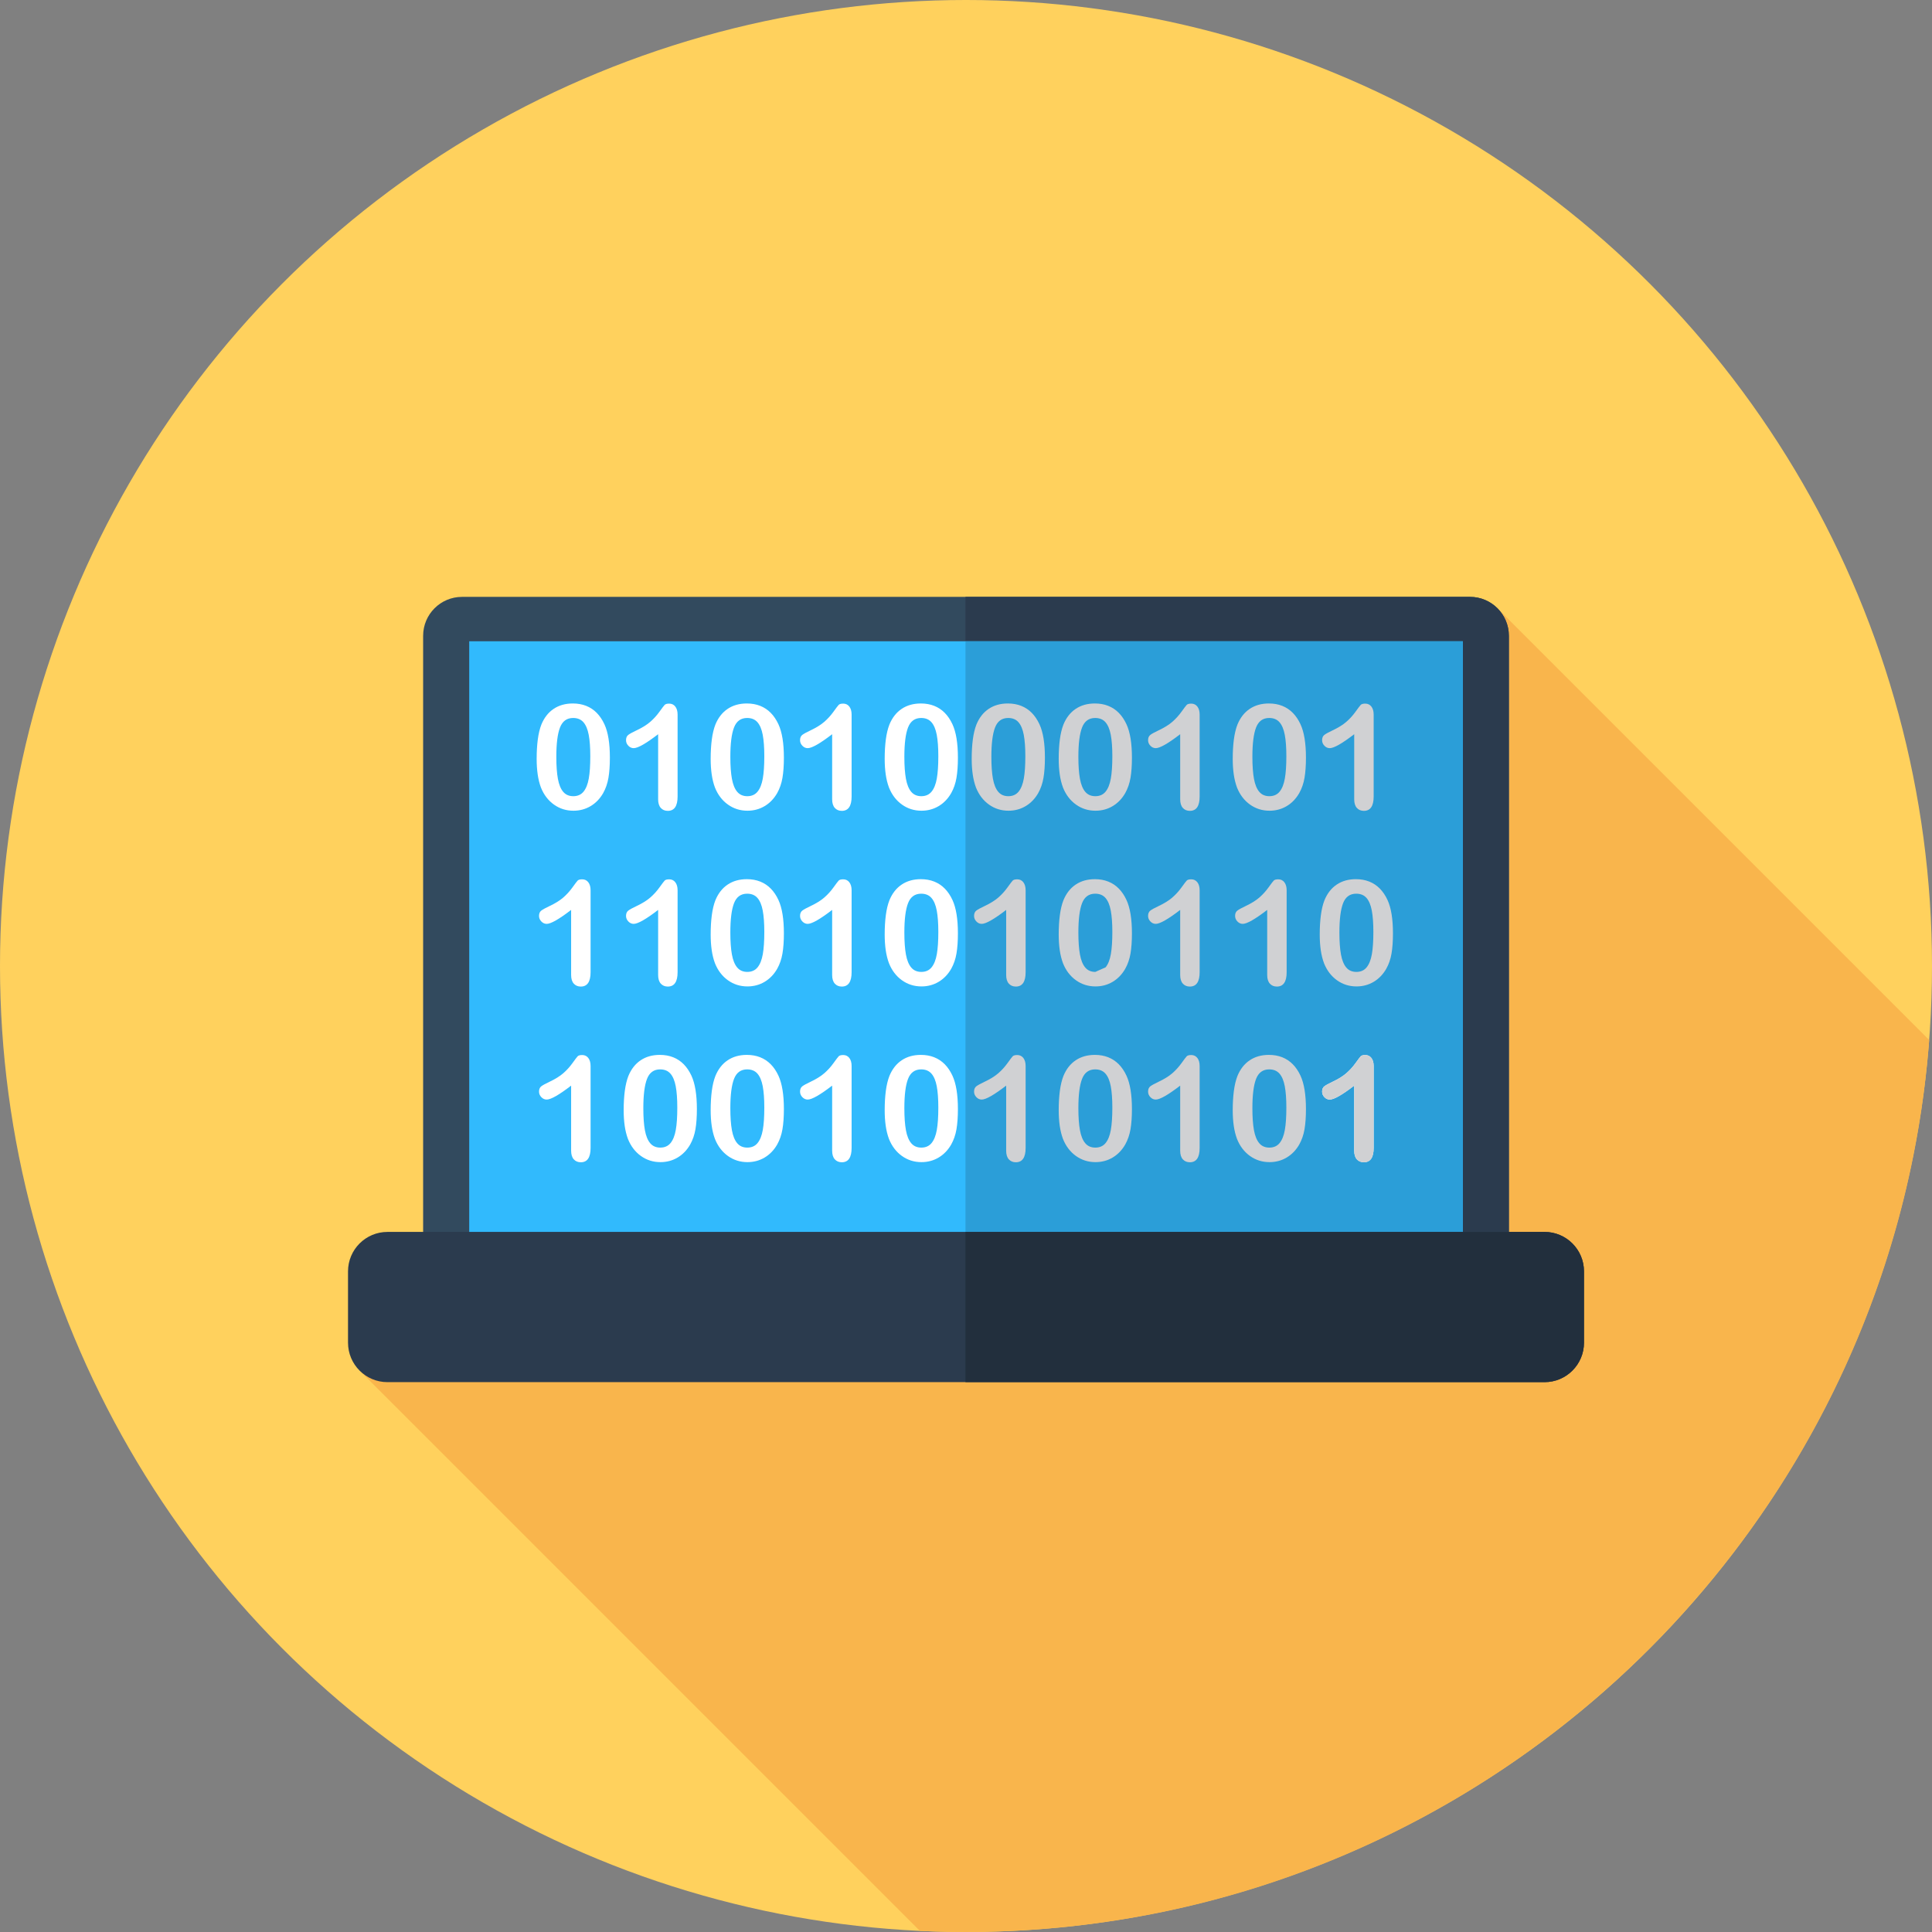 <?xml version="1.0" encoding="iso-8859-1"?>
<!-- Generator: Adobe Illustrator 19.0.0, SVG Export Plug-In . SVG Version: 6.00 Build 0)  -->
<svg version="1.1" id="Layer_1" xmlns="http://www.w3.org/2000/svg" xmlns:xlink="http://www.w3.org/1999/xlink" x="0px" y="0px"
	 viewBox="0 0 512 512" style="enable-background:new 0 0 512 512;" xml:space="preserve">
<rect x="0" y="0" width="512" height="512" fill="#808080" stroke="none"/>
<circle style="fill:#FFD15D;" cx="256" cy="256" r="256"/>
<path style="fill:#F9B54C;" d="M511.259,275.618L396.778,161.137l-164.911,113.25L95.335,363.258l148.444,148.444
	c4.051,0.19,8.123,0.296,12.221,0.296C390.784,512,501.238,407.836,511.259,275.618z"/>
<path style="fill:#324A5E;" d="M389.549,359.588H122.452c-5.698,0-10.318-4.62-10.318-10.318V168.495
	c0-5.698,4.62-10.318,10.318-10.318h267.095c5.698,0,10.318,4.62,10.318,10.318v180.777
	C399.867,354.969,395.247,359.588,389.549,359.588z"/>
<path style="fill:#2B3B4E;" d="M389.549,158.177H255.859v201.411h133.691c5.698,0,10.318-4.618,10.318-10.318V168.495
	C399.867,162.795,395.247,158.177,389.549,158.177z"/>
<rect x="124.345" y="169.943" style="fill:#31BAFD;" width="263.309" height="177.873"/>
<rect x="255.862" y="169.943" style="fill:#2B9ED8;" width="131.793" height="177.873"/>
<path style="fill:#2B3B4E;" d="M409.314,366.283H102.688c-5.777,0-10.459-4.682-10.459-10.459V336.93
	c0-5.777,4.682-10.459,10.459-10.459h306.626c5.777,0,10.459,4.682,10.459,10.459v18.894
	C419.773,361.601,415.089,366.283,409.314,366.283z"/>
<path style="fill:#222F3D;" d="M409.314,326.472H255.859v39.812h153.455c5.777,0,10.459-4.682,10.459-10.459V336.93
	C419.773,331.154,415.089,326.472,409.314,326.472z"/>
<g>
	<path style="fill:#FFFFFF;" d="M161.623,200.788c0,2.072-0.126,3.853-0.379,5.344c-0.253,1.489-0.721,2.841-1.402,4.055
		c-0.86,1.491-1.97,2.639-3.336,3.45c-1.364,0.809-2.879,1.212-4.548,1.212c-1.92,0-3.641-0.543-5.163-1.629
		s-2.669-2.589-3.439-4.51c-0.391-1.046-0.679-2.207-0.862-3.477c-0.183-1.269-0.274-2.643-0.274-4.122
		c0-1.905,0.102-3.625,0.303-5.153c0.202-1.527,0.517-2.841,0.946-3.941c0.746-1.819,1.829-3.205,3.25-4.158
		c1.42-0.955,3.117-1.431,5.087-1.431c1.302,0,2.482,0.212,3.543,0.634c1.062,0.424,1.993,1.041,2.794,1.857
		s1.481,1.822,2.038,3.022C161.144,194.024,161.623,196.973,161.623,200.788z M156.432,200.409c0-2.312-0.14-4.203-0.417-5.675
		c-0.278-1.472-0.745-2.582-1.402-3.336c-0.657-0.752-1.567-1.126-2.729-1.126c-1.667,0-2.825,0.84-3.477,2.52
		c-0.652,1.681-0.976,4.27-0.976,7.768c0,2.376,0.14,4.32,0.417,5.835c0.278,1.517,0.745,2.663,1.402,3.439
		c0.657,0.776,1.546,1.165,2.67,1.165c1.162,0,2.072-0.403,2.729-1.212c0.657-0.809,1.117-1.965,1.383-3.468
		C156.3,204.819,156.432,202.847,156.432,200.409z"/>
	<path style="fill:#FFFFFF;" d="M174.413,211.815v-17.241c-3.208,2.463-5.368,3.694-6.48,3.694c-0.531,0-1.002-0.21-1.412-0.634
		c-0.41-0.422-0.615-0.912-0.615-1.469c0-0.645,0.202-1.117,0.607-1.42c0.403-0.303,1.117-0.695,2.141-1.176
		c1.529-0.721,2.751-1.477,3.667-2.272c0.915-0.796,1.727-1.688,2.434-2.672c0.707-0.986,1.169-1.593,1.383-1.82
		c0.214-0.228,0.619-0.34,1.214-0.34c0.669,0,1.207,0.259,1.61,0.776c0.403,0.519,0.607,1.233,0.607,2.141v21.694
		c0,2.539-0.865,3.808-2.594,3.808c-0.771,0-1.389-0.259-1.857-0.776C174.647,213.588,174.413,212.825,174.413,211.815z"/>
	<path style="fill:#FFFFFF;" d="M207.739,200.788c0,2.072-0.126,3.853-0.379,5.344c-0.253,1.489-0.721,2.841-1.402,4.055
		c-0.86,1.491-1.97,2.639-3.336,3.45c-1.364,0.809-2.879,1.212-4.548,1.212c-1.92,0-3.641-0.543-5.163-1.629
		s-2.669-2.589-3.439-4.51c-0.391-1.046-0.679-2.207-0.862-3.477c-0.183-1.269-0.274-2.643-0.274-4.122
		c0-1.905,0.102-3.625,0.303-5.153c0.202-1.527,0.517-2.841,0.946-3.941c0.746-1.819,1.829-3.205,3.25-4.158
		c1.421-0.955,3.117-1.431,5.087-1.431c1.302,0,2.482,0.212,3.543,0.634c1.062,0.424,1.993,1.041,2.794,1.857
		c0.802,0.815,1.481,1.822,2.038,3.022C207.26,194.024,207.739,196.973,207.739,200.788z M202.549,200.409
		c0-2.312-0.14-4.203-0.417-5.675c-0.278-1.472-0.745-2.582-1.402-3.336c-0.657-0.752-1.567-1.126-2.729-1.126
		c-1.667,0-2.825,0.84-3.477,2.52c-0.652,1.681-0.976,4.27-0.976,7.768c0,2.376,0.14,4.32,0.417,5.835
		c0.278,1.517,0.745,2.663,1.402,3.439c0.657,0.776,1.546,1.165,2.67,1.165c1.162,0,2.072-0.403,2.729-1.212
		c0.657-0.809,1.117-1.965,1.383-3.468C202.416,204.819,202.549,202.847,202.549,200.409z"/>
	<path style="fill:#FFFFFF;" d="M220.529,211.815v-17.241c-3.208,2.463-5.368,3.694-6.48,3.694c-0.531,0-1.002-0.21-1.412-0.634
		c-0.41-0.422-0.615-0.912-0.615-1.469c0-0.645,0.202-1.117,0.607-1.42c0.403-0.303,1.117-0.695,2.141-1.176
		c1.529-0.721,2.751-1.477,3.667-2.272c0.915-0.796,1.727-1.688,2.434-2.672c0.707-0.986,1.169-1.593,1.383-1.82
		c0.214-0.228,0.619-0.34,1.214-0.34c0.669,0,1.207,0.259,1.61,0.776c0.403,0.519,0.607,1.233,0.607,2.141v21.694
		c0,2.539-0.865,3.808-2.594,3.808c-0.771,0-1.389-0.259-1.857-0.776C220.763,213.588,220.529,212.825,220.529,211.815z"/>
	<path style="fill:#FFFFFF;" d="M253.855,200.788c0,2.072-0.126,3.853-0.379,5.344c-0.253,1.489-0.721,2.841-1.402,4.055
		c-0.86,1.491-1.97,2.639-3.336,3.45c-1.364,0.809-2.879,1.212-4.548,1.212c-1.92,0-3.641-0.543-5.163-1.629
		s-2.669-2.589-3.439-4.51c-0.391-1.046-0.679-2.207-0.862-3.477c-0.183-1.269-0.274-2.643-0.274-4.122
		c0-1.905,0.102-3.625,0.303-5.153c0.202-1.527,0.517-2.841,0.946-3.941c0.746-1.819,1.829-3.205,3.25-4.158
		c1.421-0.955,3.117-1.431,5.087-1.431c1.302,0,2.482,0.212,3.543,0.634c1.062,0.424,1.993,1.041,2.794,1.857
		c0.802,0.815,1.481,1.822,2.038,3.022C253.376,194.024,253.855,196.973,253.855,200.788z M248.665,200.409
		c0-2.312-0.14-4.203-0.417-5.675c-0.278-1.472-0.745-2.582-1.402-3.336c-0.657-0.752-1.567-1.126-2.729-1.126
		c-1.667,0-2.825,0.84-3.477,2.52c-0.652,1.681-0.976,4.27-0.976,7.768c0,2.376,0.14,4.32,0.417,5.835
		c0.278,1.517,0.745,2.663,1.402,3.439c0.657,0.776,1.546,1.165,2.67,1.165c1.162,0,2.072-0.403,2.729-1.212
		c0.657-0.809,1.117-1.965,1.383-3.468C248.532,204.819,248.665,202.847,248.665,200.409z"/>
</g>
<g>
	<path style="fill:#D0D1D3;" d="M276.914,200.788c0,2.072-0.126,3.853-0.379,5.344c-0.253,1.489-0.721,2.841-1.402,4.055
		c-0.86,1.491-1.97,2.639-3.336,3.45c-1.364,0.809-2.879,1.212-4.548,1.212c-1.92,0-3.641-0.543-5.163-1.629
		c-1.522-1.086-2.669-2.589-3.439-4.51c-0.391-1.046-0.679-2.207-0.862-3.477c-0.183-1.269-0.274-2.643-0.274-4.122
		c0-1.905,0.102-3.625,0.303-5.153c0.202-1.527,0.517-2.841,0.946-3.941c0.746-1.819,1.829-3.205,3.25-4.158
		c1.421-0.955,3.117-1.431,5.087-1.431c1.302,0,2.482,0.212,3.543,0.634c1.062,0.424,1.993,1.041,2.794,1.857
		s1.481,1.822,2.038,3.022C276.435,194.024,276.914,196.973,276.914,200.788z M271.724,200.409c0-2.312-0.14-4.203-0.417-5.675
		c-0.278-1.472-0.745-2.582-1.402-3.336c-0.657-0.752-1.567-1.126-2.729-1.126c-1.667,0-2.826,0.84-3.477,2.52
		c-0.652,1.681-0.976,4.27-0.976,7.768c0,2.376,0.14,4.32,0.417,5.835c0.278,1.517,0.745,2.663,1.402,3.439
		c0.657,0.776,1.546,1.165,2.67,1.165c1.162,0,2.072-0.403,2.729-1.212c0.657-0.809,1.117-1.965,1.383-3.468
		C271.591,204.819,271.724,202.847,271.724,200.409z"/>
	<path style="fill:#D0D1D3;" d="M299.973,200.788c0,2.072-0.126,3.853-0.379,5.344c-0.253,1.489-0.721,2.841-1.402,4.055
		c-0.86,1.491-1.97,2.639-3.336,3.45c-1.364,0.809-2.879,1.212-4.548,1.212c-1.92,0-3.641-0.543-5.163-1.629
		c-1.522-1.086-2.669-2.589-3.439-4.51c-0.391-1.046-0.679-2.207-0.862-3.477c-0.183-1.269-0.274-2.643-0.274-4.122
		c0-1.905,0.102-3.625,0.303-5.153c0.202-1.527,0.517-2.841,0.946-3.941c0.746-1.819,1.829-3.205,3.25-4.158
		c1.421-0.955,3.117-1.431,5.087-1.431c1.302,0,2.482,0.212,3.543,0.634c1.062,0.424,1.993,1.041,2.794,1.857
		c0.802,0.815,1.481,1.822,2.038,3.022C299.492,194.024,299.973,196.973,299.973,200.788z M294.781,200.409
		c0-2.312-0.14-4.203-0.417-5.675c-0.278-1.472-0.745-2.582-1.402-3.336c-0.657-0.752-1.567-1.126-2.729-1.126
		c-1.667,0-2.826,0.84-3.477,2.52c-0.652,1.681-0.976,4.27-0.976,7.768c0,2.376,0.14,4.32,0.417,5.835
		c0.278,1.517,0.745,2.663,1.402,3.439c0.657,0.776,1.546,1.165,2.67,1.165c1.162,0,2.072-0.403,2.729-1.212
		c0.657-0.809,1.117-1.965,1.383-3.468C294.648,204.819,294.781,202.847,294.781,200.409z"/>
	<path style="fill:#D0D1D3;" d="M312.761,211.815v-17.241c-3.208,2.463-5.368,3.694-6.48,3.694c-0.531,0-1.002-0.21-1.412-0.634
		c-0.41-0.422-0.615-0.912-0.615-1.469c0-0.645,0.202-1.117,0.607-1.42c0.403-0.303,1.117-0.695,2.141-1.176
		c1.529-0.721,2.751-1.477,3.667-2.272c0.915-0.796,1.727-1.688,2.434-2.672c0.707-0.986,1.169-1.593,1.383-1.82
		c0.214-0.228,0.619-0.34,1.214-0.34c0.669,0,1.207,0.259,1.61,0.776c0.403,0.519,0.607,1.233,0.607,2.141v21.694
		c0,2.539-0.865,3.808-2.595,3.808c-0.771,0-1.389-0.259-1.857-0.776C312.996,213.588,312.761,212.825,312.761,211.815z
		 M312.761,211.815v-17.241"/>
	<path style="fill:#D0D1D3;" d="M346.09,200.788c0,2.072-0.126,3.853-0.379,5.344c-0.253,1.489-0.721,2.841-1.402,4.055
		c-0.86,1.491-1.97,2.639-3.336,3.45c-1.364,0.809-2.879,1.212-4.548,1.212c-1.92,0-3.641-0.543-5.163-1.629
		c-1.522-1.086-2.669-2.589-3.439-4.51c-0.391-1.046-0.679-2.207-0.862-3.477c-0.183-1.269-0.274-2.643-0.274-4.122
		c0-1.905,0.102-3.625,0.303-5.153c0.202-1.527,0.517-2.841,0.946-3.941c0.746-1.819,1.829-3.205,3.25-4.158
		c1.421-0.955,3.117-1.431,5.087-1.431c1.302,0,2.482,0.212,3.543,0.634c1.062,0.424,1.993,1.041,2.794,1.857
		c0.802,0.815,1.481,1.822,2.038,3.022C345.609,194.024,346.09,196.973,346.09,200.788z M340.973,213.635
		c-1.364,0.809-2.879,1.212-4.548,1.212c-1.92,0-3.641-0.543-5.163-1.629 M340.897,200.409c0-2.312-0.14-4.203-0.417-5.675
		c-0.278-1.472-0.745-2.582-1.402-3.336c-0.657-0.752-1.567-1.126-2.729-1.126c-1.667,0-2.826,0.84-3.477,2.52
		c-0.652,1.681-0.976,4.27-0.976,7.768c0,2.376,0.14,4.32,0.417,5.835c0.278,1.517,0.745,2.663,1.402,3.439
		c0.657,0.776,1.546,1.165,2.67,1.165c1.162,0,2.072-0.403,2.729-1.212c0.657-0.809,1.117-1.965,1.383-3.468
		C340.764,204.819,340.897,202.847,340.897,200.409z"/>
	<path style="fill:#D0D1D3;" d="M358.878,211.815v-17.241c-3.208,2.463-5.368,3.694-6.48,3.694c-0.531,0-1.002-0.21-1.412-0.634
		c-0.41-0.422-0.615-0.912-0.615-1.469c0-0.645,0.202-1.117,0.607-1.42c0.403-0.303,1.117-0.695,2.141-1.176
		c1.529-0.721,2.751-1.477,3.667-2.272c0.915-0.796,1.727-1.688,2.434-2.672c0.707-0.986,1.169-1.593,1.383-1.82
		c0.214-0.228,0.619-0.34,1.214-0.34c0.669,0,1.207,0.259,1.61,0.776c0.403,0.519,0.607,1.233,0.607,2.141v21.694
		c0,2.539-0.865,3.808-2.595,3.808c-0.771,0-1.389-0.259-1.857-0.776C359.112,213.588,358.878,212.825,358.878,211.815z
		 M358.878,211.815v-17.241"/>
</g>
<g>
	<path style="fill:#FFFFFF;" d="M151.354,258.379v-17.241c-3.208,2.463-5.368,3.694-6.48,3.694c-0.531,0-1.002-0.21-1.412-0.634
		c-0.41-0.422-0.615-0.912-0.615-1.469c0-0.645,0.202-1.117,0.607-1.421c0.403-0.303,1.117-0.695,2.141-1.176
		c1.529-0.721,2.751-1.477,3.667-2.272c0.915-0.796,1.727-1.688,2.434-2.672c0.707-0.986,1.169-1.593,1.383-1.82
		c0.214-0.228,0.619-0.34,1.214-0.34c0.669,0,1.207,0.259,1.61,0.776c0.403,0.519,0.607,1.233,0.607,2.141v21.694
		c0,2.539-0.865,3.808-2.594,3.808c-0.771,0-1.389-0.259-1.857-0.776C151.588,260.153,151.354,259.389,151.354,258.379z"/>
	<path style="fill:#FFFFFF;" d="M174.413,258.379v-17.241c-3.208,2.463-5.368,3.694-6.48,3.694c-0.531,0-1.002-0.21-1.412-0.634
		c-0.41-0.422-0.615-0.912-0.615-1.469c0-0.645,0.202-1.117,0.607-1.421c0.403-0.303,1.117-0.695,2.141-1.176
		c1.529-0.721,2.751-1.477,3.667-2.272c0.915-0.796,1.727-1.688,2.434-2.672c0.707-0.986,1.169-1.593,1.383-1.82
		c0.214-0.228,0.619-0.34,1.214-0.34c0.669,0,1.207,0.259,1.61,0.776c0.403,0.519,0.607,1.233,0.607,2.141v21.694
		c0,2.539-0.865,3.808-2.594,3.808c-0.771,0-1.389-0.259-1.857-0.776C174.647,260.153,174.413,259.389,174.413,258.379z"/>
	<path style="fill:#FFFFFF;" d="M207.739,247.351c0,2.072-0.126,3.853-0.379,5.344c-0.253,1.489-0.721,2.841-1.402,4.055
		c-0.86,1.491-1.97,2.639-3.336,3.45c-1.364,0.809-2.879,1.212-4.548,1.212c-1.92,0-3.641-0.543-5.163-1.629
		c-1.522-1.086-2.669-2.589-3.439-4.51c-0.391-1.046-0.679-2.207-0.862-3.477c-0.183-1.269-0.274-2.643-0.274-4.122
		c0-1.905,0.102-3.625,0.303-5.153c0.202-1.527,0.517-2.841,0.946-3.941c0.746-1.819,1.829-3.205,3.25-4.158
		c1.421-0.955,3.117-1.431,5.087-1.431c1.302,0,2.482,0.212,3.543,0.634c1.062,0.424,1.993,1.041,2.794,1.857
		c0.802,0.815,1.481,1.822,2.038,3.022C207.26,240.588,207.739,243.538,207.739,247.351z M202.549,246.974
		c0-2.312-0.14-4.203-0.417-5.675c-0.278-1.472-0.745-2.582-1.402-3.336c-0.657-0.752-1.567-1.126-2.729-1.126
		c-1.667,0-2.825,0.84-3.477,2.52c-0.652,1.681-0.976,4.27-0.976,7.768c0,2.376,0.14,4.32,0.417,5.835
		c0.278,1.517,0.745,2.663,1.402,3.439c0.657,0.776,1.546,1.165,2.67,1.165c1.162,0,2.072-0.403,2.729-1.212
		c0.657-0.808,1.117-1.965,1.383-3.468C202.416,251.382,202.549,249.411,202.549,246.974z"/>
	<path style="fill:#FFFFFF;" d="M220.529,258.379v-17.241c-3.208,2.463-5.368,3.694-6.48,3.694c-0.531,0-1.002-0.21-1.412-0.634
		c-0.41-0.422-0.615-0.912-0.615-1.469c0-0.645,0.202-1.117,0.607-1.421c0.403-0.303,1.117-0.695,2.141-1.176
		c1.529-0.721,2.751-1.477,3.667-2.272c0.915-0.796,1.727-1.688,2.434-2.672c0.707-0.986,1.169-1.593,1.383-1.82
		c0.214-0.228,0.619-0.34,1.214-0.34c0.669,0,1.207,0.259,1.61,0.776c0.403,0.519,0.607,1.233,0.607,2.141v21.694
		c0,2.539-0.865,3.808-2.594,3.808c-0.771,0-1.389-0.259-1.857-0.776C220.763,260.153,220.529,259.389,220.529,258.379z"/>
	<path style="fill:#FFFFFF;" d="M253.855,247.351c0,2.072-0.126,3.853-0.379,5.344c-0.253,1.489-0.721,2.841-1.402,4.055
		c-0.86,1.491-1.97,2.639-3.336,3.45c-1.364,0.809-2.879,1.212-4.548,1.212c-1.92,0-3.641-0.543-5.163-1.629
		c-1.522-1.086-2.669-2.589-3.439-4.51c-0.391-1.046-0.679-2.207-0.862-3.477c-0.183-1.269-0.274-2.643-0.274-4.122
		c0-1.905,0.102-3.625,0.303-5.153c0.202-1.527,0.517-2.841,0.946-3.941c0.746-1.819,1.829-3.205,3.25-4.158
		c1.421-0.955,3.117-1.431,5.087-1.431c1.302,0,2.482,0.212,3.543,0.634c1.062,0.424,1.993,1.041,2.794,1.857
		c0.802,0.815,1.481,1.822,2.038,3.022C253.376,240.588,253.855,243.538,253.855,247.351z M248.665,246.974
		c0-2.312-0.14-4.203-0.417-5.675c-0.278-1.472-0.745-2.582-1.402-3.336c-0.657-0.752-1.567-1.126-2.729-1.126
		c-1.667,0-2.825,0.84-3.477,2.52c-0.652,1.681-0.976,4.27-0.976,7.768c0,2.376,0.14,4.32,0.417,5.835
		c0.278,1.517,0.745,2.663,1.402,3.439s1.546,1.165,2.67,1.165c1.162,0,2.072-0.403,2.729-1.212
		c0.657-0.808,1.117-1.965,1.383-3.468C248.532,251.382,248.665,249.411,248.665,246.974z"/>
</g>
<g>
	<path style="fill:#D0D1D3;" d="M266.645,258.379v-17.241c-3.208,2.463-5.368,3.694-6.48,3.694c-0.531,0-1.002-0.21-1.412-0.634
		c-0.41-0.422-0.615-0.912-0.615-1.469c0-0.645,0.202-1.117,0.607-1.421c0.403-0.303,1.117-0.695,2.141-1.176
		c1.529-0.721,2.751-1.477,3.667-2.272c0.915-0.796,1.727-1.688,2.434-2.672c0.707-0.986,1.169-1.593,1.383-1.82
		c0.214-0.228,0.619-0.34,1.214-0.34c0.669,0,1.207,0.259,1.61,0.776c0.403,0.519,0.607,1.233,0.607,2.141v21.694
		c0,2.539-0.865,3.808-2.594,3.808c-0.771,0-1.389-0.259-1.857-0.776C266.88,260.153,266.645,259.389,266.645,258.379z"/>
	<path style="fill:#D0D1D3;" d="M299.973,247.351c0,2.072-0.126,3.853-0.379,5.344c-0.253,1.489-0.721,2.841-1.402,4.055
		c-0.86,1.491-1.97,2.639-3.336,3.45c-1.364,0.809-2.879,1.212-4.548,1.212c-1.92,0-3.641-0.543-5.163-1.629
		c-1.522-1.086-2.669-2.589-3.439-4.51c-0.391-1.046-0.679-2.207-0.862-3.477c-0.183-1.269-0.274-2.643-0.274-4.122
		c0-1.905,0.102-3.625,0.303-5.153c0.202-1.527,0.517-2.841,0.946-3.941c0.746-1.819,1.829-3.205,3.25-4.158
		c1.421-0.955,3.117-1.431,5.087-1.431c1.302,0,2.482,0.212,3.543,0.634c1.062,0.424,1.993,1.041,2.794,1.857
		c0.802,0.815,1.481,1.822,2.038,3.022C299.492,240.588,299.973,243.538,299.973,247.351z M294.781,246.974
		c0-2.312-0.14-4.203-0.417-5.675c-0.278-1.472-0.745-2.582-1.402-3.336c-0.657-0.752-1.567-1.126-2.729-1.126
		c-1.667,0-2.826,0.84-3.477,2.52s-0.976,4.27-0.976,7.768c0,2.376,0.14,4.32,0.417,5.835c0.278,1.517,0.745,2.663,1.402,3.439
		s1.546,1.165,2.67,1.165c1.162,0,2.072-0.403,2.729-1.212c0.657-0.808,1.117-1.965,1.383-3.468
		C294.648,251.382,294.781,249.411,294.781,246.974z M290.271,257.564c1.162,0,2.072-0.403,2.729-1.212"/>
	<path style="fill:#D0D1D3;" d="M312.761,258.379v-17.241c-3.208,2.463-5.368,3.694-6.48,3.694c-0.531,0-1.002-0.21-1.412-0.634
		c-0.41-0.422-0.615-0.912-0.615-1.469c0-0.645,0.202-1.117,0.607-1.421c0.403-0.303,1.117-0.695,2.141-1.176
		c1.529-0.721,2.751-1.477,3.667-2.272c0.915-0.796,1.727-1.688,2.434-2.672c0.707-0.986,1.169-1.593,1.383-1.82
		c0.214-0.228,0.619-0.34,1.214-0.34c0.669,0,1.207,0.259,1.61,0.776c0.403,0.519,0.607,1.233,0.607,2.141v21.694
		c0,2.539-0.865,3.808-2.595,3.808c-0.771,0-1.389-0.259-1.857-0.776C312.996,260.153,312.761,259.389,312.761,258.379z"/>
	<path style="fill:#D0D1D3;" d="M335.82,258.379v-17.241c-3.208,2.463-5.368,3.694-6.48,3.694c-0.531,0-1.002-0.21-1.412-0.634
		c-0.41-0.422-0.615-0.912-0.615-1.469c0-0.645,0.202-1.117,0.607-1.421c0.403-0.303,1.117-0.695,2.141-1.176
		c1.529-0.721,2.751-1.477,3.667-2.272c0.915-0.796,1.727-1.688,2.434-2.672c0.707-0.986,1.169-1.593,1.383-1.82
		c0.214-0.228,0.619-0.34,1.214-0.34c0.669,0,1.207,0.259,1.61,0.776c0.403,0.519,0.607,1.233,0.607,2.141v21.694
		c0,2.539-0.865,3.808-2.594,3.808c-0.771,0-1.389-0.259-1.857-0.776C336.055,260.153,335.82,259.389,335.82,258.379z
		 M335.82,258.379v-17.241"/>
	<path style="fill:#D0D1D3;" d="M369.147,247.351c0,2.072-0.126,3.853-0.379,5.344c-0.253,1.489-0.721,2.841-1.402,4.055
		c-0.86,1.491-1.97,2.639-3.336,3.45c-1.364,0.809-2.879,1.212-4.548,1.212c-1.92,0-3.641-0.543-5.163-1.629
		c-1.522-1.086-2.669-2.589-3.439-4.51c-0.391-1.046-0.679-2.207-0.862-3.477c-0.183-1.269-0.274-2.643-0.274-4.122
		c0-1.905,0.102-3.625,0.303-5.153c0.202-1.527,0.517-2.841,0.946-3.941c0.746-1.819,1.829-3.205,3.25-4.158
		c1.421-0.955,3.117-1.431,5.087-1.431c1.302,0,2.482,0.212,3.543,0.634c1.062,0.424,1.993,1.041,2.794,1.857
		c0.802,0.815,1.481,1.822,2.038,3.022C368.666,240.588,369.147,243.538,369.147,247.351z M354.245,234.42
		c1.421-0.955,3.117-1.431,5.087-1.431 M363.956,246.974c0-2.312-0.14-4.203-0.417-5.675c-0.278-1.472-0.745-2.582-1.402-3.336
		c-0.657-0.752-1.567-1.126-2.729-1.126c-1.667,0-2.826,0.84-3.477,2.52s-0.976,4.27-0.976,7.768c0,2.376,0.14,4.32,0.417,5.835
		c0.278,1.517,0.745,2.663,1.402,3.439s1.546,1.165,2.67,1.165c1.162,0,2.072-0.403,2.729-1.212
		c0.657-0.808,1.117-1.965,1.383-3.468C363.823,251.382,363.956,249.411,363.956,246.974z"/>
</g>
<g>
	<path style="fill:#FFFFFF;" d="M151.354,304.943v-17.241c-3.208,2.463-5.368,3.694-6.48,3.694c-0.531,0-1.002-0.21-1.412-0.634
		c-0.41-0.422-0.615-0.912-0.615-1.469c0-0.645,0.202-1.117,0.607-1.421c0.403-0.303,1.117-0.695,2.141-1.176
		c1.529-0.721,2.751-1.477,3.667-2.272c0.915-0.796,1.727-1.688,2.434-2.672c0.707-0.986,1.169-1.593,1.383-1.82
		c0.214-0.228,0.619-0.34,1.214-0.34c0.669,0,1.207,0.259,1.61,0.776c0.403,0.519,0.607,1.233,0.607,2.141v21.694
		c0,2.539-0.865,3.808-2.594,3.808c-0.771,0-1.389-0.259-1.857-0.776C151.588,306.717,151.354,305.954,151.354,304.943z"/>
	<path style="fill:#FFFFFF;" d="M184.682,293.916c0,2.072-0.126,3.853-0.379,5.344c-0.253,1.489-0.721,2.841-1.402,4.055
		c-0.86,1.491-1.97,2.639-3.336,3.45c-1.364,0.809-2.879,1.212-4.548,1.212c-1.92,0-3.641-0.543-5.163-1.629
		c-1.522-1.086-2.669-2.589-3.439-4.51c-0.391-1.046-0.679-2.207-0.862-3.477c-0.183-1.269-0.274-2.643-0.274-4.122
		c0-1.905,0.102-3.625,0.303-5.153c0.202-1.527,0.517-2.841,0.946-3.941c0.746-1.819,1.829-3.205,3.25-4.158
		c1.42-0.955,3.117-1.431,5.087-1.431c1.302,0,2.482,0.212,3.543,0.634c1.062,0.424,1.993,1.041,2.794,1.857
		s1.481,1.822,2.038,3.022C184.201,287.151,184.682,290.101,184.682,293.916z M179.49,293.536c0-2.312-0.14-4.203-0.417-5.675
		c-0.278-1.472-0.745-2.582-1.402-3.336c-0.657-0.752-1.567-1.126-2.729-1.126c-1.667,0-2.825,0.84-3.477,2.52
		c-0.652,1.681-0.976,4.27-0.976,7.768c0,2.376,0.14,4.32,0.417,5.835c0.278,1.517,0.745,2.663,1.402,3.439
		c0.657,0.776,1.546,1.165,2.67,1.165c1.162,0,2.072-0.403,2.729-1.212c0.657-0.809,1.117-1.965,1.383-3.468
		C179.359,297.946,179.49,295.974,179.49,293.536z"/>
	<path style="fill:#FFFFFF;" d="M207.739,293.916c0,2.072-0.126,3.853-0.379,5.344c-0.253,1.489-0.721,2.841-1.402,4.055
		c-0.86,1.491-1.97,2.639-3.336,3.45c-1.364,0.809-2.879,1.212-4.548,1.212c-1.92,0-3.641-0.543-5.163-1.629
		c-1.522-1.086-2.669-2.589-3.439-4.51c-0.391-1.046-0.679-2.207-0.862-3.477c-0.183-1.269-0.274-2.643-0.274-4.122
		c0-1.905,0.102-3.625,0.303-5.153c0.202-1.527,0.517-2.841,0.946-3.941c0.746-1.819,1.829-3.205,3.25-4.158
		c1.421-0.955,3.117-1.431,5.087-1.431c1.302,0,2.482,0.212,3.543,0.634c1.062,0.424,1.993,1.041,2.794,1.857
		c0.802,0.815,1.481,1.822,2.038,3.022C207.26,287.151,207.739,290.101,207.739,293.916z M202.549,293.536
		c0-2.312-0.14-4.203-0.417-5.675c-0.278-1.472-0.745-2.582-1.402-3.336c-0.657-0.752-1.567-1.126-2.729-1.126
		c-1.667,0-2.825,0.84-3.477,2.52c-0.652,1.681-0.976,4.27-0.976,7.768c0,2.376,0.14,4.32,0.417,5.835
		c0.278,1.517,0.745,2.663,1.402,3.439c0.657,0.776,1.546,1.165,2.67,1.165c1.162,0,2.072-0.403,2.729-1.212
		c0.657-0.809,1.117-1.965,1.383-3.468C202.416,297.946,202.549,295.974,202.549,293.536z"/>
	<path style="fill:#FFFFFF;" d="M220.529,304.943v-17.241c-3.208,2.463-5.368,3.694-6.48,3.694c-0.531,0-1.002-0.21-1.412-0.634
		c-0.41-0.422-0.615-0.912-0.615-1.469c0-0.645,0.202-1.117,0.607-1.421c0.403-0.303,1.117-0.695,2.141-1.176
		c1.529-0.721,2.751-1.477,3.667-2.272c0.915-0.796,1.727-1.688,2.434-2.672c0.707-0.986,1.169-1.593,1.383-1.82
		c0.214-0.228,0.619-0.34,1.214-0.34c0.669,0,1.207,0.259,1.61,0.776c0.403,0.519,0.607,1.233,0.607,2.141v21.694
		c0,2.539-0.865,3.808-2.594,3.808c-0.771,0-1.389-0.259-1.857-0.776C220.763,306.717,220.529,305.954,220.529,304.943z"/>
	<path style="fill:#FFFFFF;" d="M253.855,293.916c0,2.072-0.126,3.853-0.379,5.344c-0.253,1.489-0.721,2.841-1.402,4.055
		c-0.86,1.491-1.97,2.639-3.336,3.45c-1.364,0.809-2.879,1.212-4.548,1.212c-1.92,0-3.641-0.543-5.163-1.629
		c-1.522-1.086-2.669-2.589-3.439-4.51c-0.391-1.046-0.679-2.207-0.862-3.477c-0.183-1.269-0.274-2.643-0.274-4.122
		c0-1.905,0.102-3.625,0.303-5.153c0.202-1.527,0.517-2.841,0.946-3.941c0.746-1.819,1.829-3.205,3.25-4.158
		c1.421-0.955,3.117-1.431,5.087-1.431c1.302,0,2.482,0.212,3.543,0.634c1.062,0.424,1.993,1.041,2.794,1.857
		c0.802,0.815,1.481,1.822,2.038,3.022C253.376,287.151,253.855,290.101,253.855,293.916z M248.665,293.536
		c0-2.312-0.14-4.203-0.417-5.675s-0.745-2.582-1.402-3.336c-0.657-0.752-1.567-1.126-2.729-1.126c-1.667,0-2.825,0.84-3.477,2.52
		c-0.652,1.681-0.976,4.27-0.976,7.768c0,2.376,0.14,4.32,0.417,5.835c0.278,1.517,0.745,2.663,1.402,3.439s1.546,1.165,2.67,1.165
		c1.162,0,2.072-0.403,2.729-1.212c0.657-0.809,1.117-1.965,1.383-3.468C248.532,297.946,248.665,295.974,248.665,293.536z"/>
</g>
<g>
	<path style="fill:#D0D1D3;" d="M266.645,304.943v-17.241c-3.208,2.463-5.368,3.694-6.48,3.694c-0.531,0-1.002-0.21-1.412-0.634
		c-0.41-0.422-0.615-0.912-0.615-1.469c0-0.645,0.202-1.117,0.607-1.421c0.403-0.303,1.117-0.695,2.141-1.176
		c1.529-0.721,2.751-1.477,3.667-2.272c0.915-0.796,1.727-1.688,2.434-2.672c0.707-0.986,1.169-1.593,1.383-1.82
		c0.214-0.228,0.619-0.34,1.214-0.34c0.669,0,1.207,0.259,1.61,0.776c0.403,0.519,0.607,1.233,0.607,2.141v21.694
		c0,2.539-0.865,3.808-2.594,3.808c-0.771,0-1.389-0.259-1.857-0.776C266.88,306.717,266.645,305.954,266.645,304.943z
		 M266.645,304.943v-17.241c-3.208,2.463-5.368,3.694-6.48,3.694c-0.531,0-1.002-0.21-1.412-0.634
		c-0.41-0.422-0.615-0.912-0.615-1.469c0-0.645,0.202-1.117,0.607-1.421c0.403-0.303,1.117-0.695,2.141-1.176
		c1.529-0.721,2.751-1.477,3.667-2.272c0.915-0.796,1.727-1.688,2.434-2.672c0.707-0.986,1.169-1.593,1.383-1.82
		c0.214-0.228,0.619-0.34,1.214-0.34c0.669,0,1.207,0.259,1.61,0.776c0.403,0.519,0.607,1.233,0.607,2.141v21.694
		c0,2.539-0.865,3.808-2.594,3.808c-0.771,0-1.389-0.259-1.857-0.776C266.88,306.717,266.645,305.954,266.645,304.943z"/>
	<path style="fill:#D0D1D3;" d="M299.973,293.916c0,2.072-0.126,3.853-0.379,5.344c-0.253,1.489-0.721,2.841-1.402,4.055
		c-0.86,1.491-1.97,2.639-3.336,3.45c-1.364,0.809-2.879,1.212-4.548,1.212c-1.92,0-3.641-0.543-5.163-1.629
		c-1.522-1.086-2.669-2.589-3.439-4.51c-0.391-1.046-0.679-2.207-0.862-3.477c-0.183-1.269-0.274-2.643-0.274-4.122
		c0-1.905,0.102-3.625,0.303-5.153c0.202-1.527,0.517-2.841,0.946-3.941c0.746-1.819,1.829-3.205,3.25-4.158
		c1.421-0.955,3.117-1.431,5.087-1.431c1.302,0,2.482,0.212,3.543,0.634c1.062,0.424,1.993,1.041,2.794,1.857
		c0.802,0.815,1.481,1.822,2.038,3.022C299.492,287.151,299.973,290.101,299.973,293.916z M294.781,293.536
		c0-2.312-0.14-4.203-0.417-5.675c-0.278-1.472-0.745-2.582-1.402-3.336c-0.657-0.752-1.567-1.126-2.729-1.126
		c-1.667,0-2.826,0.84-3.477,2.52s-0.976,4.27-0.976,7.768c0,2.376,0.14,4.32,0.417,5.835c0.278,1.517,0.745,2.663,1.402,3.439
		s1.546,1.165,2.67,1.165c1.162,0,2.072-0.403,2.729-1.212c0.657-0.809,1.117-1.965,1.383-3.468
		C294.648,297.946,294.781,295.974,294.781,293.536z"/>
	<path style="fill:#D0D1D3;" d="M312.761,304.943v-17.241c-3.208,2.463-5.368,3.694-6.48,3.694c-0.531,0-1.002-0.21-1.412-0.634
		c-0.41-0.422-0.615-0.912-0.615-1.469c0-0.645,0.202-1.117,0.607-1.421c0.403-0.303,1.117-0.695,2.141-1.176
		c1.529-0.721,2.751-1.477,3.667-2.272c0.915-0.796,1.727-1.688,2.434-2.672c0.707-0.986,1.169-1.593,1.383-1.82
		c0.214-0.228,0.619-0.34,1.214-0.34c0.669,0,1.207,0.259,1.61,0.776c0.403,0.519,0.607,1.233,0.607,2.141v21.694
		c0,2.539-0.865,3.808-2.595,3.808c-0.771,0-1.389-0.259-1.857-0.776C312.996,306.717,312.761,305.954,312.761,304.943z"/>
	<path style="fill:#D0D1D3;" d="M346.09,293.916c0,2.072-0.126,3.853-0.379,5.344c-0.253,1.489-0.721,2.841-1.402,4.055
		c-0.86,1.491-1.97,2.639-3.336,3.45c-1.364,0.809-2.879,1.212-4.548,1.212c-1.92,0-3.641-0.543-5.163-1.629
		c-1.522-1.086-2.669-2.589-3.439-4.51c-0.391-1.046-0.679-2.207-0.862-3.477c-0.183-1.269-0.274-2.643-0.274-4.122
		c0-1.905,0.102-3.625,0.303-5.153c0.202-1.527,0.517-2.841,0.946-3.941c0.746-1.819,1.829-3.205,3.25-4.158
		c1.421-0.955,3.117-1.431,5.087-1.431c1.302,0,2.482,0.212,3.543,0.634c1.062,0.424,1.993,1.041,2.794,1.857
		c0.802,0.815,1.481,1.822,2.038,3.022C345.609,287.151,346.09,290.101,346.09,293.916z M340.897,293.536
		c0-2.312-0.14-4.203-0.417-5.675c-0.278-1.472-0.745-2.582-1.402-3.336c-0.657-0.752-1.567-1.126-2.729-1.126
		c-1.667,0-2.826,0.84-3.477,2.52c-0.652,1.681-0.976,4.27-0.976,7.768c0,2.376,0.14,4.32,0.417,5.835
		c0.278,1.517,0.745,2.663,1.402,3.439s1.546,1.165,2.67,1.165c1.162,0,2.072-0.403,2.729-1.212
		c0.657-0.809,1.117-1.965,1.383-3.468C340.764,297.946,340.897,295.974,340.897,293.536z"/>
</g>
<path style="fill:#FFFFFF;" d="M358.878,304.943v-17.241c-3.208,2.463-5.368,3.694-6.48,3.694c-0.531,0-1.002-0.21-1.412-0.634
	c-0.41-0.422-0.615-0.912-0.615-1.469c0-0.645,0.202-1.117,0.607-1.421c0.403-0.303,1.117-0.695,2.141-1.176
	c1.529-0.721,2.751-1.477,3.667-2.272c0.915-0.796,1.727-1.688,2.434-2.672c0.707-0.986,1.169-1.593,1.383-1.82
	c0.214-0.228,0.619-0.34,1.214-0.34c0.669,0,1.207,0.259,1.61,0.776c0.403,0.519,0.607,1.233,0.607,2.141v21.694
	c0,2.539-0.865,3.808-2.595,3.808c-0.771,0-1.389-0.259-1.857-0.776C359.112,306.717,358.878,305.954,358.878,304.943z"/>
<path style="fill:#D0D1D3;" d="M364.032,304.204c0,2.539-0.865,3.808-2.594,3.808c-0.771,0-1.389-0.259-1.857-0.776
	c-0.467-0.519-0.702-1.283-0.702-2.293v-17.241c-3.208,2.463-5.368,3.694-6.48,3.694c-0.531,0-1.002-0.21-1.412-0.634
	c-0.41-0.422-0.615-0.912-0.615-1.469c0-0.645,0.202-1.117,0.607-1.421c0.403-0.303,1.117-0.695,2.141-1.176
	c1.529-0.721,2.751-1.477,3.667-2.272c0.915-0.796,1.727-1.688,2.434-2.672c0.707-0.986,1.169-1.593,1.383-1.82
	c0.214-0.228,0.619-0.34,1.214-0.34c0.669,0,1.207,0.259,1.61,0.776c0.403,0.519,0.607,1.233,0.607,2.141"/>
<g>
</g>
<g>
</g>
<g>
</g>
<g>
</g>
<g>
</g>
<g>
</g>
<g>
</g>
<g>
</g>
<g>
</g>
<g>
</g>
<g>
</g>
<g>
</g>
<g>
</g>
<g>
</g>
<g>
</g>
</svg>
